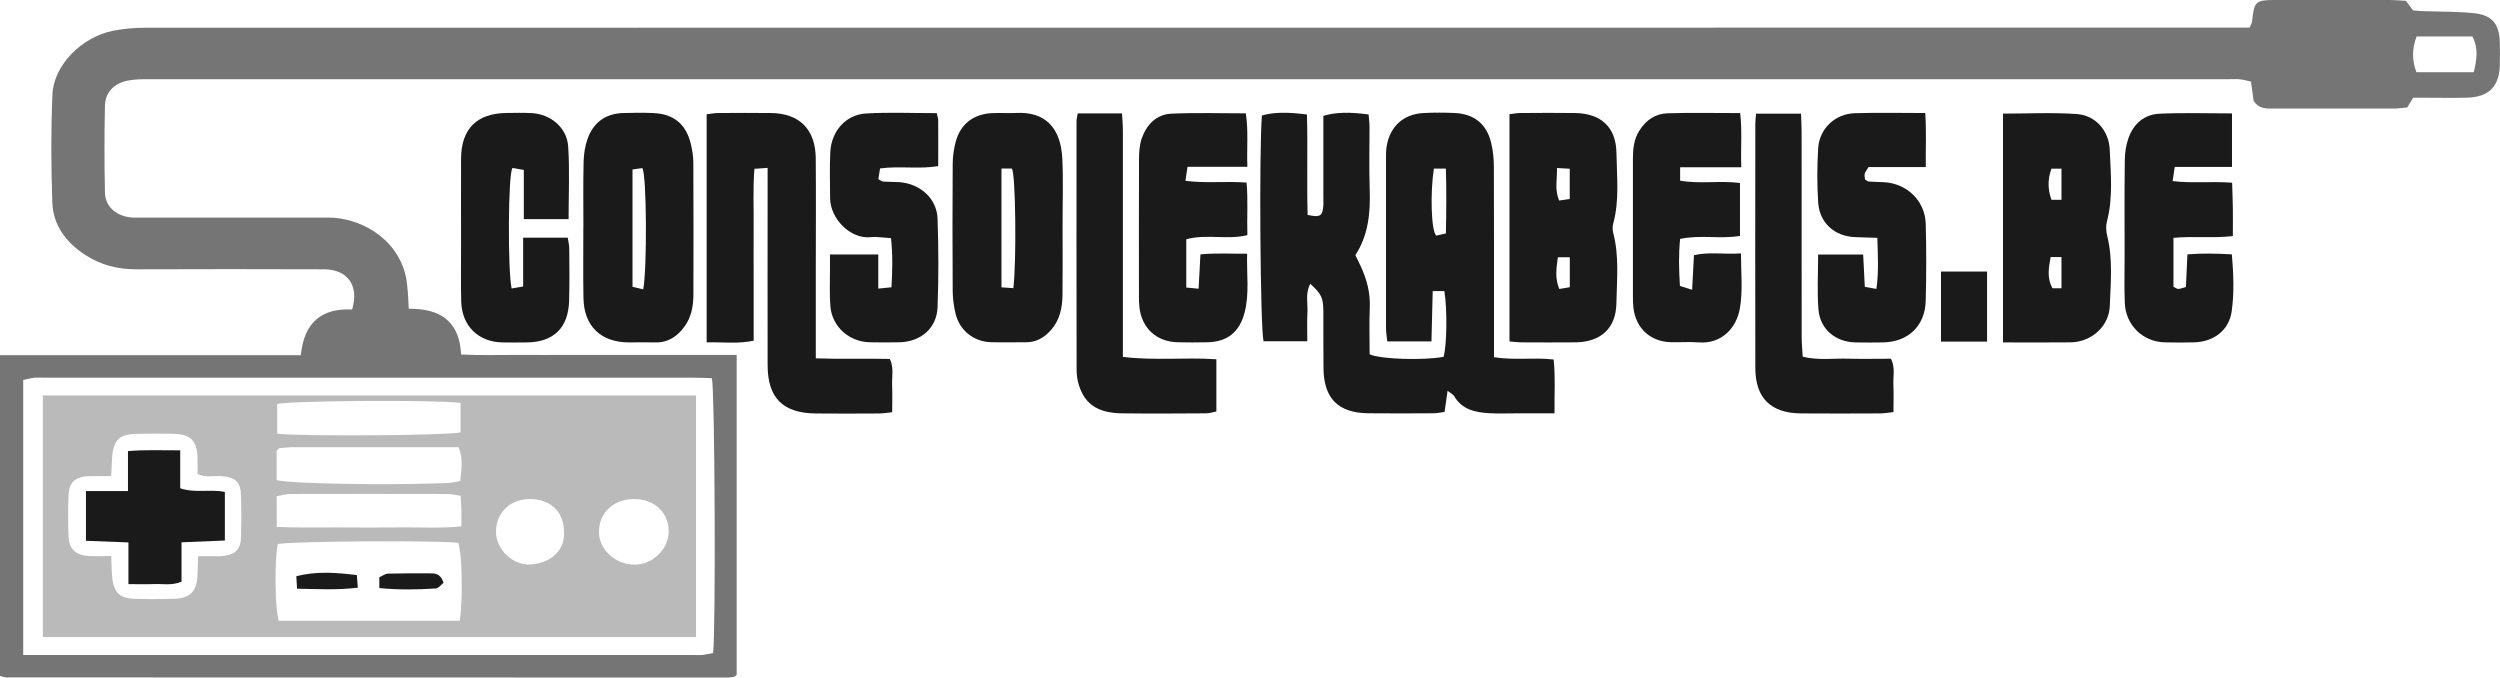 <?xml version="1.0" encoding="UTF-8" standalone="no"?>
<svg
   id="Layer_2"
   viewBox="0 0 381.34 103.39"
   version="1.1"
   xmlns="http://www.w3.org/2000/svg"
   xmlns:svg="http://www.w3.org/2000/svg">
  <defs
     id="defs1">
    <style
       id="style1">.cls-1,.cls-2,.cls-3{fill:#fff;}.cls-2{opacity:.3;}.cls-3{opacity:.6;}</style>
  </defs>
  <path
     class="cls-3"
     d="M 0,103.14 V 54.18 c 15.33,0 30.53,0 45.89,0 0.47,-4.98 3.18,-7.21 7.82,-6.97 1.1,-3.62 -0.66,-6.12 -4.28,-6.13 -9.55,-0.03 -19.09,-0.04 -28.64,0 -2.85,0.01 -5.46,-0.67 -7.83,-2.22 C 10.07,36.97 8.1,34.35 7.98,30.88 7.79,25.38 7.76,19.87 8,14.37 8.2,9.92 12.48,5.64 17.25,4.69 18.88,4.37 20.56,4.23 22.22,4.23 128.15,4.21 234.08,4.21 340.01,4.21 h 3.14 c 0.19,-0.47 0.35,-0.69 0.37,-0.93 0.32,-3.05 0.52,-3.28 3.47,-3.28 5.86,-0.02 11.72,-0.01 17.59,0 0.75,0 1.49,0.08 2.42,0.13 0.35,0.48 0.75,1.02 1.07,1.45 0.62,0.05 1.04,0.11 1.45,0.12 2.59,0.09 5.19,0.05 7.76,0.3 2.84,0.28 3.95,1.62 4.03,4.43 0.04,1.17 0.03,2.34 0,3.51 -0.07,3.25 -1.67,4.86 -4.97,4.96 -2.09,0.06 -4.19,0.01 -6.28,0.01 -0.58,0 -1.16,0 -1.97,0 -0.32,0.52 -0.67,1.1 -0.9,1.48 -0.94,0.08 -1.52,0.17 -2.1,0.17 -6.11,0.01 -12.23,0 -18.34,0 -1.1,0 -2.21,0.07 -3,-1.21 -0.11,-0.8 -0.24,-1.78 -0.39,-2.9 -0.57,-0.12 -1.12,-0.29 -1.67,-0.35 -0.58,-0.06 -1.17,-0.02 -1.76,-0.02 -105.76,0 -211.52,0 -317.28,0 -1.08,0 -2.19,0.01 -3.24,0.23 -2.03,0.42 -3.35,1.79 -3.4,3.79 -0.1,4.43 -0.1,8.86 0,13.28 0.05,2.05 1.57,3.45 3.73,3.76 0.66,0.09 1.34,0.05 2.01,0.05 9.46,0 18.92,0 28.39,0 4.42,0 10.26,2.78 11.73,8.83 0.19,0.8 0.25,1.64 0.33,2.47 0.07,0.81 0.09,1.63 0.15,2.61 4.69,-0.05 7.72,1.78 7.99,6.97 2.81,0.16 5.55,0.06 8.29,0.07 2.85,0.02 5.69,0 8.54,0 h 25.2 v 48.79 c -0.08,0.08 -0.14,0.14 -0.21,0.19 -0.06,0.05 -0.13,0.11 -0.21,0.12 -0.33,0.05 -0.66,0.11 -0.99,0.11 -36.68,0 -73.35,0 -110.03,-0.02 -0.24,0 -0.47,-0.11 -0.94,-0.23 z m 3.54,-3.23 h 3.17 c 32.99,0 65.99,0 98.98,0 0.5,0 1.01,0.04 1.51,-0.01 0.55,-0.06 1.09,-0.2 1.58,-0.29 0.41,-3.59 0.27,-39.88 -0.19,-41.92 -0.91,-0.03 -1.89,-0.08 -2.87,-0.08 -32.99,0 -65.99,0 -98.98,0 -0.5,0 -1.01,-0.04 -1.51,0.01 -0.55,0.06 -1.09,0.21 -1.69,0.34 V 99.92 Z M 368.62,5.56 c -0.72,1.89 -0.72,3.61 -0.03,5.45 h 8.74 c 0.48,-1.92 0.74,-3.65 -0.2,-5.45 z"
     id="path1"
     style="fill:#1a1a1a" />
  <g
     id="g20">
    <path
       class="cls-1"
       d="m 206.75,38.93 c 0.32,0.66 0.58,1.18 0.82,1.7 0.92,2 1.47,4.05 1.37,6.29 -0.1,2.41 -0.02,4.82 -0.02,7.13 1.8,0.77 8.22,0.94 11.28,0.38 0.5,-1.77 0.58,-7.21 0.12,-10.03 h -1.78 c -0.07,2.62 -0.13,5.08 -0.19,7.68 h -6.74 c -0.07,-0.69 -0.19,-1.33 -0.19,-1.97 -0.01,-8.6 0,-17.21 0,-25.81 0,-0.58 -0.01,-1.17 0.06,-1.75 0.42,-3.16 2.52,-5.15 5.67,-5.31 1.59,-0.08 3.18,-0.08 4.77,0 2.96,0.15 4.85,1.68 5.54,4.56 0.29,1.2 0.41,2.47 0.41,3.71 0.03,8.69 0.02,17.37 0.02,26.06 0,0.91 0,1.81 0,2.92 3.08,0.49 6,0 9.1,0.35 0.28,2.66 0.1,5.29 0.13,8.21 -2.03,0 -3.85,0 -5.66,0 -1.42,0 -2.85,0.06 -4.27,-0.02 -2.14,-0.12 -4.17,-0.53 -5.38,-2.61 -0.15,-0.25 -0.48,-0.4 -1,-0.81 -0.17,1.2 -0.3,2.13 -0.46,3.22 -0.52,0.07 -1.08,0.2 -1.63,0.21 -3.35,0.02 -6.7,0.04 -10.04,0 -4.55,-0.06 -6.74,-2.26 -6.8,-6.81 -0.04,-2.92 0,-5.85 -0.02,-8.77 -0.02,-2.06 -0.3,-2.62 -1.99,-4.17 -0.79,1.45 -0.36,2.97 -0.44,4.41 -0.07,1.4 -0.02,2.8 -0.02,4.36 h -6.67 c -0.5,-1.79 -0.7,-29.21 -0.25,-34.44 1.71,-0.5 3.78,-0.56 6.87,-0.15 0.14,5.08 -0.04,10.22 0.1,15.31 1.72,0.38 2.16,0.22 2.34,-0.9 0.11,-0.65 0.06,-1.33 0.06,-2 0,-4.09 0,-8.17 0,-12.21 1.86,-0.55 3.93,-0.61 6.9,-0.21 0.05,0.61 0.14,1.25 0.14,1.89 0.01,3.17 -0.08,6.35 0.03,9.52 0.12,3.56 -0.19,7 -2.19,10.05 z m 11.97,-13.21 c -0.57,3.63 -0.43,9.46 0.36,10.22 0.38,-0.08 0.87,-0.2 1.47,-0.33 0.07,-3.36 0.1,-6.57 0,-9.89 h -1.82 z"
       id="path2"
       style="fill:#1a1a1a" />
    <path
       class="cls-1"
       d="m 117.1,25.61 c -0.89,0.06 -1.36,0.09 -2.02,0.14 -0.25,3 -0.09,5.91 -0.12,8.81 -0.03,2.84 0,5.68 0,8.52 v 8.89 c -2.43,0.51 -4.73,0.19 -7.17,0.25 V 17.43 c 0.64,-0.07 1.19,-0.19 1.75,-0.19 2.68,-0.02 5.36,-0.03 8.04,0 4.34,0.04 6.81,2.48 6.85,6.88 0.05,5.51 0.01,11.03 0.01,16.54 0,3.76 0,7.52 0,11.28 v 2.72 c 3.92,0.14 7.59,0 11.29,0.09 0.65,1.33 0.3,2.67 0.35,3.97 0.06,1.33 0.01,2.66 0.01,4.16 -0.78,0.08 -1.42,0.19 -2.06,0.19 -3.18,0.02 -6.36,0.03 -9.55,0 -5.05,-0.04 -7.38,-2.35 -7.39,-7.36 -0.02,-9.02 0,-18.05 0,-27.07 0,-0.9 0,-1.8 0,-3.01 z"
       id="path3"
       style="fill:#1a1a1a" />
    <path
       class="cls-1"
       d="M 230.25,52.08 V 17.41 c 0.58,-0.06 1.13,-0.17 1.69,-0.17 2.76,-0.02 5.51,-0.04 8.27,0 4.01,0.05 6.31,2.15 6.36,6.14 0.05,3.57 0.47,7.17 -0.49,10.7 -0.13,0.46 -0.12,1.02 0,1.48 0.93,3.54 0.54,7.14 0.48,10.7 -0.06,3.81 -2.38,5.91 -6.23,5.96 -2.76,0.03 -5.51,0.01 -8.27,0 -0.57,0 -1.13,-0.09 -1.82,-0.14 z m 7.25,-26.45 c 0.02,1.8 -0.37,3.32 0.32,4.96 0.59,-0.09 1.11,-0.16 1.62,-0.24 v -4.61 c -0.63,-0.03 -1.09,-0.06 -1.94,-0.11 z m 1.95,18.18 v -4.57 h -1.82 c -0.23,1.69 -0.47,3.22 0.22,4.84 0.53,-0.09 0.99,-0.16 1.6,-0.27 z"
       id="path4"
       style="fill:#1a1a1a" />
    <path
       class="cls-1"
       d="M 305.53,52.22 V 17.33 c 3.83,0 7.58,-0.2 11.3,0.07 2.78,0.2 4.86,2.5 4.98,5.44 0.15,3.64 0.53,7.33 -0.43,10.95 -0.18,0.68 -0.13,1.49 0.04,2.18 0.89,3.54 0.53,7.14 0.4,10.7 -0.11,3.14 -2.85,5.51 -5.96,5.55 -3.34,0.04 -6.68,0.01 -10.33,0.01 z m 7.39,-26.49 c -0.59,1.62 -0.58,3.12 0,4.75 h 1.53 v -4.75 z m 1.53,18.24 v -4.76 h -1.65 c -0.31,1.65 -0.59,3.18 0.27,4.76 h 1.39 z"
       id="path5"
       style="fill:#1a1a1a" />
    <path
       class="cls-1"
       d="m 88.99,34.69 c 0,-3.34 -0.05,-6.68 0.03,-10.02 0.03,-1.15 0.21,-2.34 0.58,-3.42 0.88,-2.54 2.74,-3.93 5.47,-4.01 1.51,-0.04 3.01,-0.06 4.52,0 3.11,0.12 5.01,1.63 5.76,4.61 0.24,0.96 0.4,1.97 0.41,2.96 0.04,6.68 0.02,13.36 0.01,20.05 0,1.78 -0.29,3.5 -1.38,4.98 -1.1,1.49 -2.49,2.44 -4.44,2.39 -1.34,-0.04 -2.68,0 -4.02,0 C 91.64,52.21 89.08,49.76 89,45.47 88.93,41.88 88.99,38.29 88.98,34.7 Z m 9.12,9.45 c 0.61,-2.97 0.54,-17.77 -0.14,-18.5 -0.42,0.06 -0.95,0.14 -1.49,0.21 v 17.9 c 0.57,0.14 1.02,0.25 1.63,0.39 z"
       id="path6"
       style="fill:#1a1a1a" />
    <path
       class="cls-1"
       d="m 162.08,34.68 c 0,3.42 0.03,6.85 -0.01,10.27 -0.02,1.95 -0.38,3.81 -1.73,5.36 -1.05,1.2 -2.29,1.92 -3.92,1.9 -1.76,-0.02 -3.52,0.04 -5.27,-0.01 -2.65,-0.09 -4.79,-1.81 -5.4,-4.38 -0.27,-1.13 -0.42,-2.31 -0.43,-3.46 -0.04,-6.43 -0.04,-12.86 0,-19.29 0,-1.15 0.16,-2.34 0.46,-3.45 0.72,-2.68 2.66,-4.19 5.46,-4.36 1.25,-0.07 2.51,0.03 3.77,-0.03 4.38,-0.23 6.8,2.22 7.03,6.94 0.17,3.5 0.03,7.01 0.04,10.52 z m -9.32,-8.97 v 18.12 c 0.68,0.04 1.25,0.08 1.81,0.12 0.49,-3.68 0.37,-17.63 -0.23,-18.24 z"
       id="path7"
       style="fill:#1a1a1a" />
    <path
       class="cls-1"
       d="m 331.53,36.28 v 7.46 c 0.31,0.15 0.53,0.34 0.75,0.33 0.31,0 0.62,-0.15 1.15,-0.3 0.07,-1.57 0.15,-3.13 0.23,-4.97 2.21,-0.18 4.41,-0.14 6.78,0 0.25,2.99 0.38,5.9 -0.04,8.77 -0.42,2.82 -2.75,4.57 -5.68,4.65 -1.5,0.04 -3.01,0.04 -4.52,0 -3.34,-0.08 -5.96,-2.62 -6.09,-6.01 -0.1,-2.42 -0.03,-4.84 -0.03,-7.26 0,-4.84 -0.04,-9.69 0.03,-14.53 0.01,-1.14 0.19,-2.34 0.58,-3.41 0.77,-2.14 2.4,-3.55 4.66,-3.66 3.65,-0.18 7.32,-0.05 11.11,-0.05 v 8.16 h -8.73 c -0.12,0.81 -0.21,1.34 -0.33,2.16 3.01,0.37 5.92,0.01 9.08,0.25 0.04,1.31 0.09,2.61 0.11,3.9 0.02,1.33 0,2.66 0,4.24 -2.99,0.36 -5.9,-0.02 -9.07,0.27 z"
       id="path8"
       style="fill:#1a1a1a" />
    <path
       class="cls-1"
       d="m 180.94,43.86 c 0.71,0.07 1.16,0.11 1.89,0.18 0.1,-1.77 0.18,-3.4 0.28,-5.24 2.34,-0.23 4.62,-0.08 7.12,-0.1 -0.08,3.15 0.36,6.05 -0.37,8.92 -0.76,3.01 -2.63,4.53 -5.69,4.59 -1.51,0.03 -3.01,0.04 -4.52,0 -3.24,-0.08 -5.47,-2.12 -5.85,-5.34 -0.07,-0.58 -0.07,-1.17 -0.07,-1.75 0,-6.93 -0.02,-13.86 0.01,-20.79 0,-1.07 0.07,-2.2 0.41,-3.2 0.74,-2.11 2.23,-3.69 4.54,-3.79 3.73,-0.17 7.48,-0.05 11.34,-0.05 0.42,2.74 0.13,5.3 0.24,8.15 h -9.13 c -0.12,0.8 -0.2,1.33 -0.32,2.14 3.11,0.41 6.11,0.03 9.32,0.27 0.26,2.64 0.04,5.27 0.13,8.02 -3.11,0.76 -6.24,-0.22 -9.32,0.63 v 7.35 z"
       id="path9"
       style="fill:#1a1a1a" />
    <path
       class="cls-1"
       d="m 256.28,25.51 v 2.05 c 3.02,0.53 6.03,-0.04 9.13,0.35 v 8.07 c -2.99,0.52 -6.01,-0.2 -9.13,0.46 -0.25,2.43 -0.18,4.73 -0.03,7.18 0.54,0.17 1.04,0.32 1.86,0.58 0.1,-1.87 0.18,-3.5 0.28,-5.27 2.28,-0.55 4.59,-0.09 7.17,-0.28 0,2.91 0.3,5.66 -0.16,8.35 -0.51,3.06 -2.83,5.5 -6.28,5.23 -1.41,-0.11 -2.84,0 -4.26,-0.03 -3.1,-0.08 -5.32,-2.11 -5.7,-5.2 -0.07,-0.58 -0.08,-1.17 -0.08,-1.75 0,-7.01 0,-14.02 0,-21.03 0,-1.51 0.13,-2.96 0.99,-4.31 1.03,-1.62 2.46,-2.58 4.31,-2.63 3.59,-0.11 7.18,-0.03 11.06,-0.03 0.32,2.72 0.06,5.35 0.17,8.26 h -9.31 z"
       id="path10"
       style="fill:#1a1a1a" />
    <path
       class="cls-1"
       d="m 78.05,44 c 0.5,-0.09 1.02,-0.17 1.75,-0.3 v -7.45 h 6.8 c 0.08,0.52 0.22,1.07 0.23,1.63 0.02,2.67 0.06,5.34 -0.02,8.01 -0.11,4.1 -2.36,6.29 -6.41,6.34 -1.25,0.02 -2.51,0.02 -3.76,0 -3.69,-0.06 -6.2,-2.53 -6.29,-6.28 -0.07,-3 -0.02,-6.01 -0.02,-9.01 0,-4.26 -0.03,-8.51 0,-12.77 0.04,-4.55 2.43,-6.9 6.99,-6.94 1.25,-0.01 2.51,-0.05 3.76,0.02 2.91,0.15 5.4,2.21 5.59,5.1 0.24,3.63 0.06,7.3 0.06,11.08 H 79.9 v -7.51 c -0.77,-0.13 -1.29,-0.22 -1.72,-0.3 -0.69,0.72 -0.74,15.7 -0.14,18.37 z"
       id="path11"
       style="fill:#1a1a1a" />
    <path
       class="cls-1"
       d="m 277.32,38.83 h 6.88 c 0.09,1.67 0.16,3.23 0.25,4.93 0.6,0.1 1.11,0.19 1.77,0.31 0.37,-2.66 0.22,-5.1 0.14,-7.79 -1.27,-0.04 -2.33,-0.07 -3.4,-0.11 -3.1,-0.12 -5.41,-2.15 -5.62,-5.25 -0.18,-2.74 -0.17,-5.51 -0.01,-8.25 0.17,-3.01 2.54,-5.3 5.57,-5.4 3.5,-0.11 7.01,-0.03 10.77,-0.03 0.18,2.73 0.06,5.36 0.08,8.24 h -8.73 c -0.29,0.48 -0.52,0.74 -0.59,1.04 -0.07,0.29 0.04,0.63 0.06,0.86 0.26,0.16 0.39,0.3 0.54,0.31 0.75,0.05 1.5,0.07 2.25,0.1 3.53,0.13 6.36,2.81 6.46,6.33 0.11,3.92 0.1,7.84 0,11.76 -0.09,3.84 -2.7,6.3 -6.53,6.35 -1.42,0.02 -2.84,0.03 -4.26,0 -3,-0.09 -5.33,-2.04 -5.57,-5.01 -0.22,-2.72 -0.05,-5.46 -0.05,-8.37 z"
       id="path12"
       style="fill:#1a1a1a" />
    <path
       class="cls-1"
       d="m 126.62,38.81 h 7.35 v 5.21 c 0.8,-0.08 1.32,-0.13 2.01,-0.2 0.15,-2.53 0.21,-4.89 -0.07,-7.5 -1.17,-0.06 -2.16,-0.24 -3.12,-0.14 -3.13,0.31 -6.16,-2.88 -6.17,-5.96 0,-2.34 -0.09,-4.68 0.03,-7.02 0.16,-3.19 2.36,-5.71 5.44,-5.89 3.57,-0.21 7.16,-0.05 10.8,-0.05 0.1,0.49 0.22,0.8 0.22,1.11 0.02,2.25 0,4.5 0,6.97 -2.95,0.49 -5.87,-0.05 -8.87,0.35 -0.09,0.56 -0.18,1.1 -0.26,1.64 0.32,0.16 0.53,0.35 0.75,0.37 0.83,0.06 1.67,0.03 2.5,0.09 3.14,0.25 5.67,2.49 5.78,5.55 0.16,4.5 0.17,9.02 0,13.53 -0.12,3.2 -2.56,5.26 -5.81,5.34 -1.51,0.03 -3.01,0.03 -4.52,0 -3.18,-0.07 -5.76,-2.37 -6.02,-5.51 -0.15,-1.83 -0.05,-3.67 -0.06,-5.51 0,-0.74 0,-1.48 0,-2.39 z"
       id="path13"
       style="fill:#1a1a1a" />
    <path
       class="cls-1"
       d="m 164.39,17.3 h 6.76 c 0.05,0.9 0.13,1.78 0.13,2.65 0,10.51 0,21.03 0,31.54 v 2.95 c 4.87,0.59 9.52,0.04 14.26,0.36 v 7.97 c -0.5,0.09 -1.05,0.28 -1.6,0.28 -4.26,0.02 -8.53,0.06 -12.79,0 -3.67,-0.05 -5.65,-1.37 -6.58,-4.3 -0.25,-0.78 -0.35,-1.64 -0.35,-2.46 -0.02,-12.6 -0.02,-25.2 -0.01,-37.8 0,-0.32 0.09,-0.64 0.18,-1.18 z"
       id="path14"
       style="fill:#1a1a1a" />
    <path
       class="cls-1"
       d="m 267.85,17.34 h 6.87 c 0.03,0.99 0.09,1.88 0.09,2.77 0,10.44 0,20.87 0.01,31.31 0,0.98 0.1,1.95 0.16,2.99 2.42,0.59 4.67,0.23 6.9,0.3 2.17,0.06 4.34,0.01 6.56,0.01 0.68,1.33 0.31,2.68 0.37,3.97 0.06,1.33 0.01,2.66 0.01,4.17 -0.76,0.08 -1.39,0.19 -2.02,0.2 -4.02,0.02 -8.03,0.03 -12.05,0 -4.63,-0.03 -6.99,-2.32 -7,-6.91 -0.03,-12.44 -0.01,-24.88 0,-37.32 0,-0.41 0.06,-0.83 0.11,-1.49 z"
       id="path15"
       style="fill:#1a1a1a" />
    <path
       class="cls-1"
       d="m 303.1,52.11 h -7.03 V 41.42 h 7.03 z"
       id="path16"
       style="fill:#1a1a1a" />
  </g>
  <path
     class="cls-2"
     d="M 6.54,97.17 V 60.32 h 99.63 V 97.17 Z M 70.15,94.68 C 70.63,90.71 70.47,84.39 69.89,82.79 65.86,82.4 44.18,82.56 42.37,82.99 41.86,85.4 41.93,92.8 42.51,94.68 H 70.14 Z M 16.97,84.85 c 0.06,1.36 0.04,2.44 0.18,3.5 0.27,2.08 1.21,2.93 3.32,2.99 2.01,0.06 4.02,0.05 6.03,0 2.54,-0.06 3.54,-1.12 3.63,-3.74 0.03,-0.88 0.06,-1.77 0.1,-2.76 0.86,0 1.44,0 2.02,0 0.59,0 1.18,0.04 1.76,-0.03 1.89,-0.21 2.71,-1.02 2.76,-2.89 0.06,-2.09 0.06,-4.18 0,-6.27 -0.06,-2.18 -0.87,-2.89 -3.1,-3.03 -1.14,-0.07 -2.33,0.29 -3.54,-0.35 0,-0.84 0.03,-1.68 0,-2.51 -0.09,-2.5 -1.05,-3.5 -3.51,-3.58 -1.92,-0.06 -3.85,-0.04 -5.78,0 -2.66,0.05 -3.55,0.93 -3.74,3.63 -0.06,0.88 -0.09,1.77 -0.14,2.82 -1.33,0 -2.41,-0.04 -3.48,0 -2.01,0.1 -2.95,0.95 -3.03,2.9 -0.09,2.09 -0.07,4.18 0,6.27 0.06,1.89 1.07,2.88 2.98,3 1.08,0.07 2.16,0.01 3.55,0.01 z M 42.19,73.23 c 2.23,0.58 17.19,0.81 26.06,0.45 0.64,-0.03 1.27,-0.19 1.95,-0.3 0.18,-1.8 0.48,-3.42 -0.24,-5.17 -8.4,0 -16.75,0 -25.1,0 -0.75,0 -1.49,0.09 -2.24,0.15 -0.07,0 -0.13,0.1 -0.19,0.15 -0.06,0.06 -0.11,0.12 -0.23,0.24 V 73.2 Z M 70.26,61.46 C 66.5,60.95 44.01,61.12 42.28,61.63 v 4.52 c 3.89,0.44 26.12,0.28 27.98,-0.2 v -4.5 z m 0,14.17 c -0.81,-0.12 -1.37,-0.28 -1.94,-0.28 -8.01,-0.02 -16.03,-0.02 -24.04,0 -0.7,0 -1.39,0.23 -2.07,0.35 v 4.67 c 3.2,0.16 6.27,0.06 9.33,0.08 3.17,0.02 6.35,0.03 9.52,0 3.05,-0.04 6.11,0.17 9.32,-0.16 0,-0.98 0.01,-1.72 0,-2.46 -0.02,-0.66 -0.07,-1.31 -0.11,-2.2 z m 26.54,0.49 c -3.16,-0.03 -5.4,2.02 -5.44,4.97 -0.04,2.71 2.53,5.07 5.49,5.04 2.76,-0.03 5.15,-2.4 5.15,-5.1 0,-2.84 -2.17,-4.88 -5.21,-4.91 z m -10.78,4.92 c 0,-2.94 -2.05,-4.9 -5.12,-4.92 -3.11,-0.02 -5.3,2.12 -5.24,5.11 0.05,2.63 2.6,5.06 5.32,4.87 3.37,-0.23 5.28,-2.5 5.04,-5.07 z"
     id="path17"
     style="fill:#1a1a1a" />
  <g
     id="g21">
    <path
       class="cls-1"
       d="m 57.86,89.69 v -1.63 c 0.45,-0.2 0.88,-0.55 1.32,-0.56 2.23,-0.06 4.47,-0.06 6.71,-0.04 0.81,0 1.44,0.35 1.76,1.44 -0.34,0.26 -0.74,0.83 -1.17,0.86 -2.79,0.18 -5.59,0.24 -8.63,-0.06 z"
       id="path18"
       style="fill:#1a1a1a" />
    <path
       class="cls-1"
       d="m 54.58,89.64 c -3.27,0.4 -6.21,0.2 -9.27,0.16 -0.05,-0.77 -0.07,-1.23 -0.11,-1.91 3.1,-0.79 6.1,-0.55 9.23,-0.17 0.05,0.64 0.09,1.1 0.15,1.92 z"
       id="path19"
       style="fill:#1a1a1a" />
    <path
       class="cls-1"
       d="m 27.69,82.72 v 6.01 c -1.52,0.62 -2.86,0.31 -4.15,0.36 -1.23,0.05 -2.47,0.01 -3.95,0.01 v -6.36 c -2.27,-0.09 -4.31,-0.16 -6.48,-0.25 v -7.58 h 6.41 v -6.1 c 2.73,-0.24 5.2,-0.1 7.97,-0.12 v 5.79 c 2.36,0.79 4.56,0.09 6.81,0.56 v 7.41 c -2.1,0.09 -4.22,0.18 -6.61,0.27 z"
       id="path20"
       style="fill:#1a1a1a" />
  </g>
</svg>

